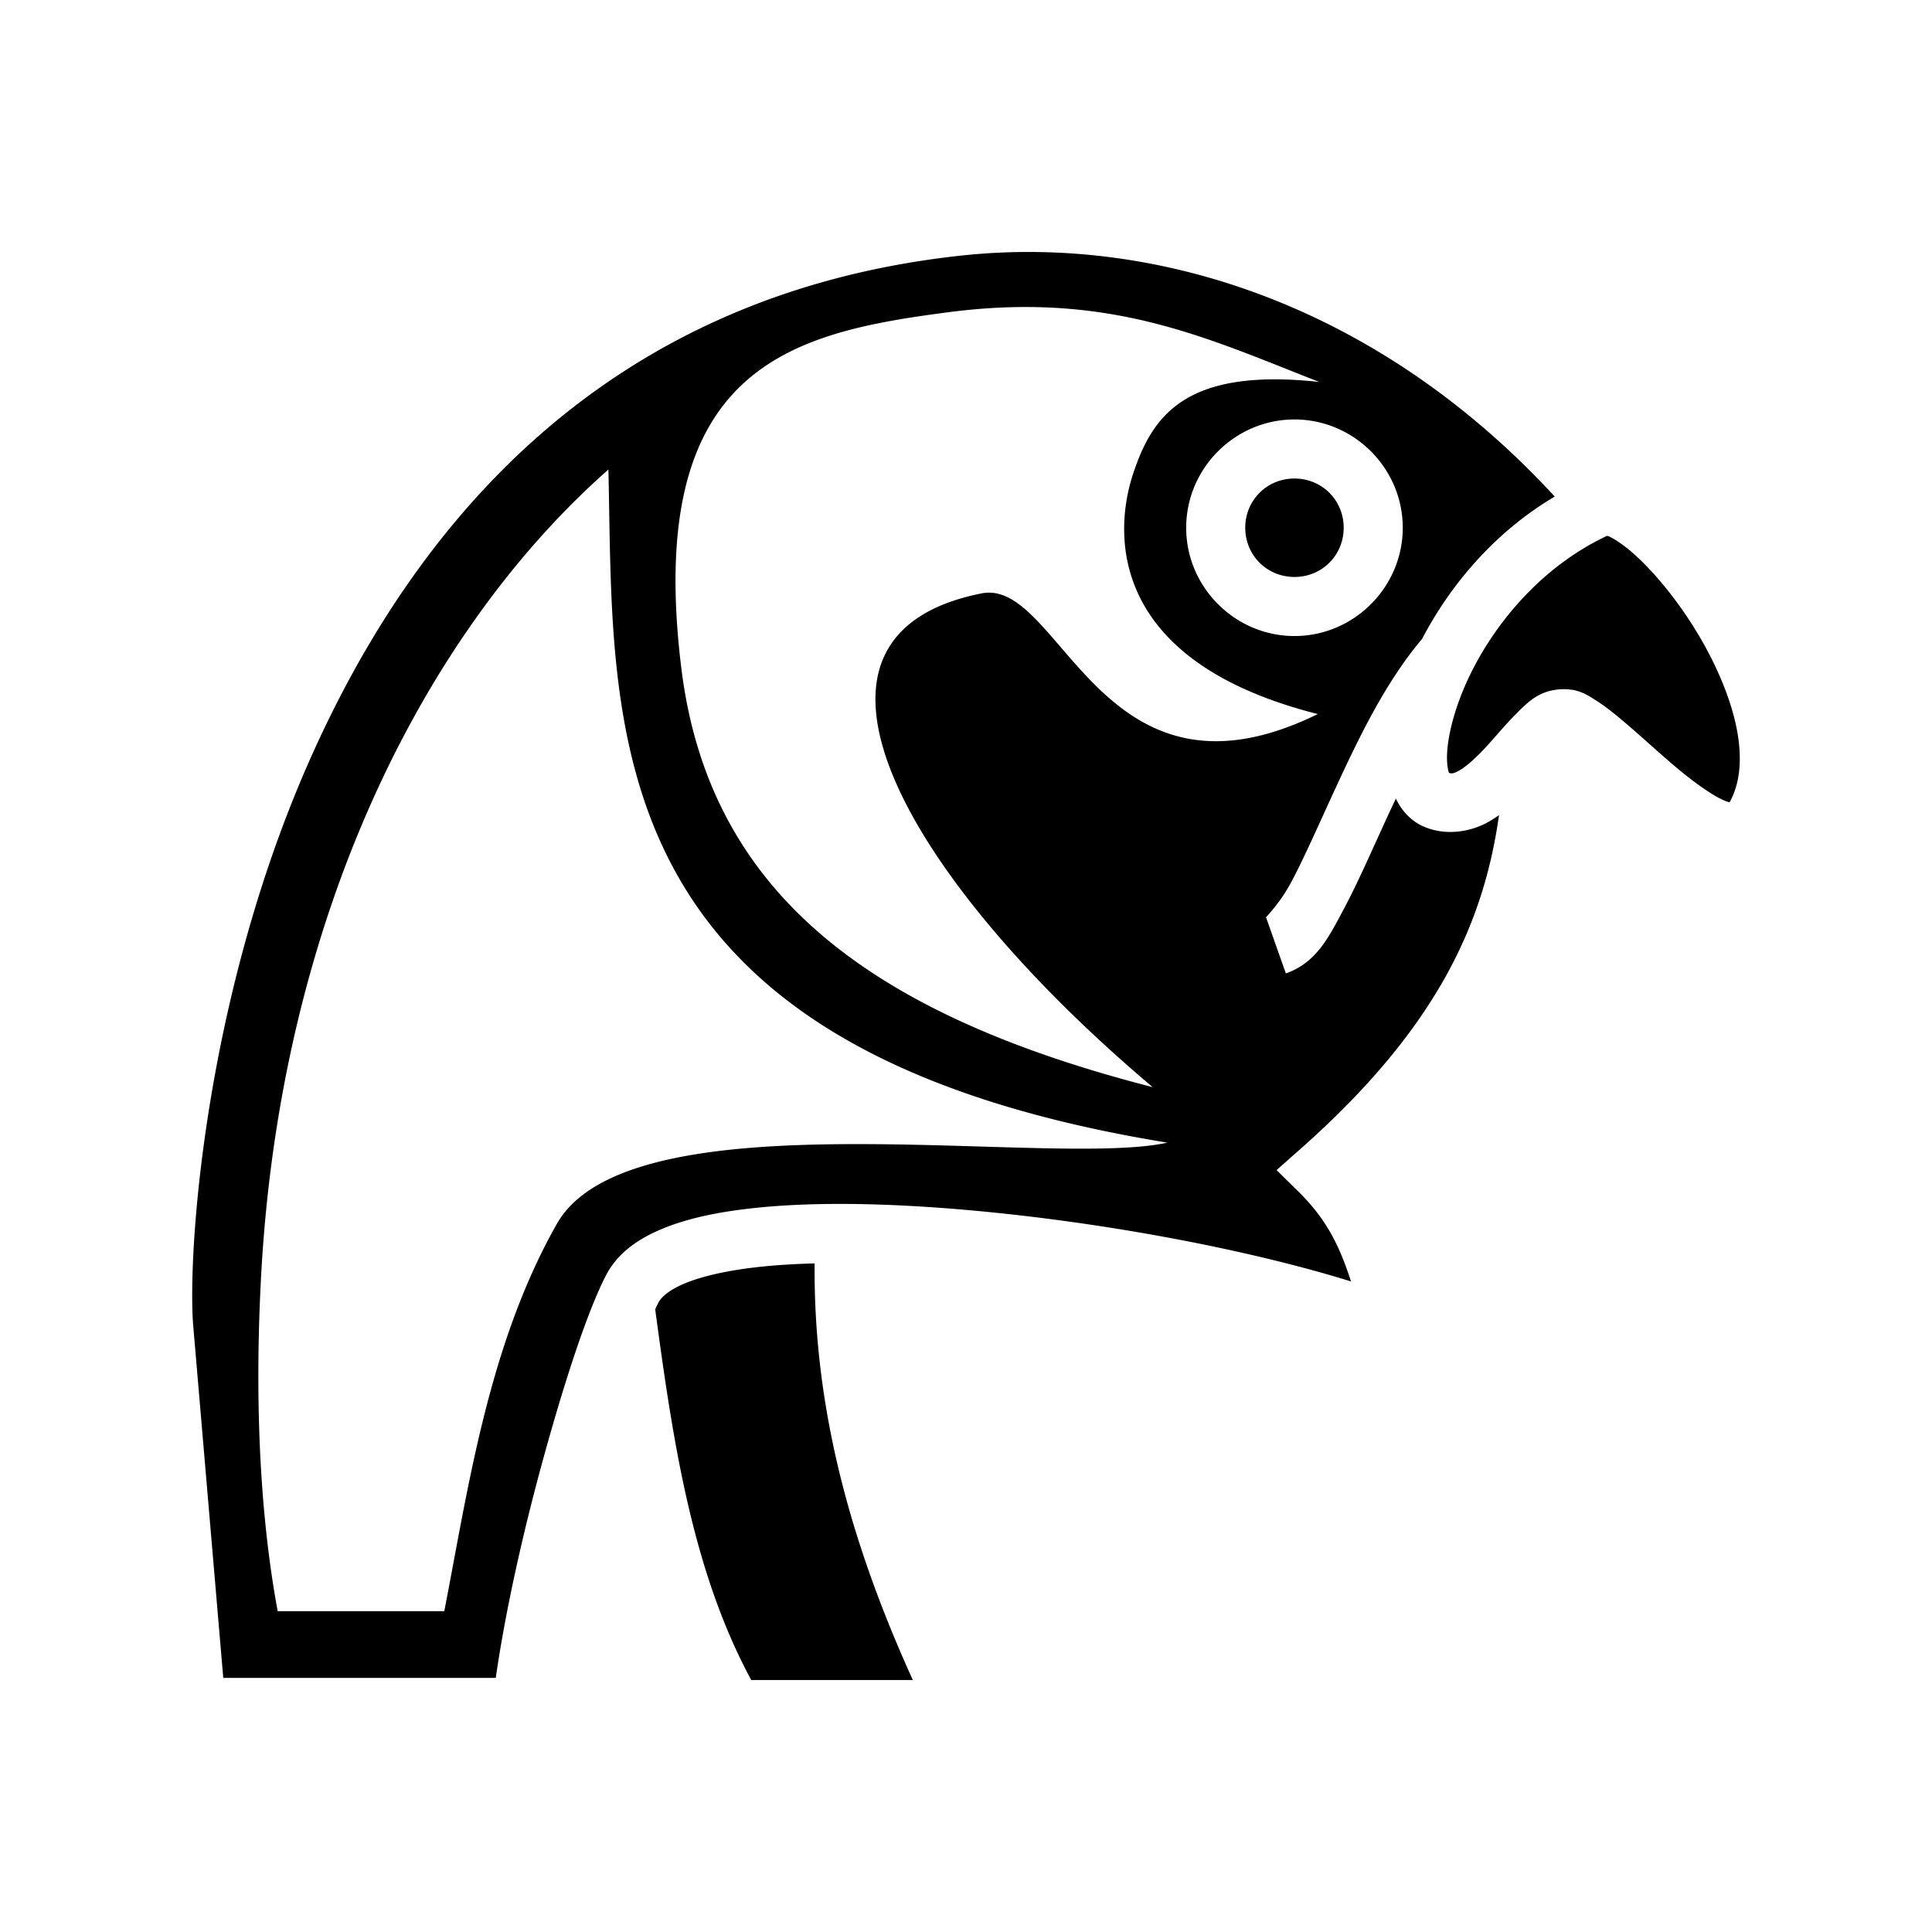 <svg xmlns="http://www.w3.org/2000/svg" width="100%" height="100%" viewBox="0 0 588.8 588.8"><path d="M316.024 76.808c-7.81-0.103-15.53 0.265-23.12 1.088C185.345 89.553 126.81 158.482 94.36 231.686c-32.45 73.206-37.25 151.473-35.46 172.5L68.04 511.36h83.052c2.987-20.775 8.425-44.826 14.432-66.658 6.773-24.616 13.672-45.437 19.188-56.08 3.55-6.85 9.925-11.152 17.18-14.154 7.253-3.002 15.78-4.843 25.404-6.012 19.247-2.338 42.932-1.864 67.83 0.342 41.348 3.664 85.415 12.046 116.613 21.74-3.103-9.512-6.747-18.227-15.826-27.18l-6.86-6.767 7.216-6.382c41.488-36.703 55.892-68.598 60.574-101.785a34.638 34.638 0 0 1-3.75 2.34c-5.243 2.81-12.72 4.038-19.382 1.064-3.91-1.744-6.676-5.02-8.305-8.437a418.06 418.06 0 0 0-1.982 4.213c-4.96 10.71-9.424 21.096-13.99 29.642-4.565 8.546-8.3 16.154-17.554 19.418l-5.99-16.974c-0.75 0.264 3.682-3.465 7.667-10.925 3.986-7.46 8.454-17.75 13.536-28.725 7.072-15.275 15.12-32.093 26.317-45.343 8.35-15.976 21.708-32.293 40.418-43.366-46.955-50.933-104.408-73.816-157.8-74.522z m-1.973 16.767c34.993 0.315 59.796 11.808 87.982 22.827-41.173-4.475-50.934 10.716-56.666 27.875-5.742 17.188-8.66 56.935 56.238 73.34-66.237 32.508-78.25-41.584-102.46-36.774-65.627 13.04-22.852 87.197 52.146 150.477-85.838-22.04-135.18-59-143.645-127.668-11.355-92.11 33.67-102.256 81.276-108.485 7.69-1.006 14.896-1.508 21.713-1.588 1.15-0.014 2.29-0.015 3.418-0.005z m80.455 34.262c18.118 0 33 14.88 33 33 0 18.12-14.882 33-33 33-18.12 0-33-14.88-33-33 0-18.12 14.88-33 33-33zM185.42 143.1c1.827 78.895-5.86 176.468 170.354 205.132-35.884 7.95-163.52-14.975-186.05 24.732-21 37.013-27.095 81.05-34.323 118.063H84.627c-5.9-31.87-6.893-67.81-5.057-102.018 5.815-108.383 49.044-195.796 105.85-245.91z m209.085 2.737c-8.39 0-15 6.61-15 15s6.61 15 15 15 15-6.61 15-15-6.61-15-15-15z m95.265 17.467c-20.89 9.8-35.54 28.292-42.982 45-3.784 8.495-5.637 16.516-5.793 21.834-0.078 2.66 0.305 4.597 0.603 5.38 0.006 0.017-0.002 0 0.004 0.015 0.837 0.296 1.337 0.248 2.985-0.635 2.018-1.082 4.982-3.68 7.98-6.908s6.048-6.978 9.416-10.348c3.368-3.37 7.016-7.4 14.176-7.596 4.878-0.134 7.48 1.684 10.155 3.365 2.677 1.683 5.25 3.72 7.96 5.996 5.425 4.55 11.326 10.074 17.01 14.832 5.686 4.757 11.365 8.648 14.513 9.855 1.132 0.434 1.2 0.36 1.343 0.38 3.358-6.057 3.95-14.14 1.892-23.6-2.093-9.62-6.883-20.22-12.758-29.624-5.874-9.404-12.868-17.66-18.687-22.745-2.91-2.542-5.56-4.264-7.127-4.97-0.51-0.227-0.543-0.2-0.69-0.23zM248.272 385.036c-6.783 0.18-13.112 0.597-18.808 1.29-8.58 1.042-15.737 2.725-20.692 4.775-4.954 2.05-7.314 4.328-8.08 5.806a48.273 48.273 0 0 0-1.012 2.115c5.434 40.466 11.302 79.708 29.27 112.99h49.246c-17.794-39.21-30.354-80.875-29.924-126.974z" /></svg>